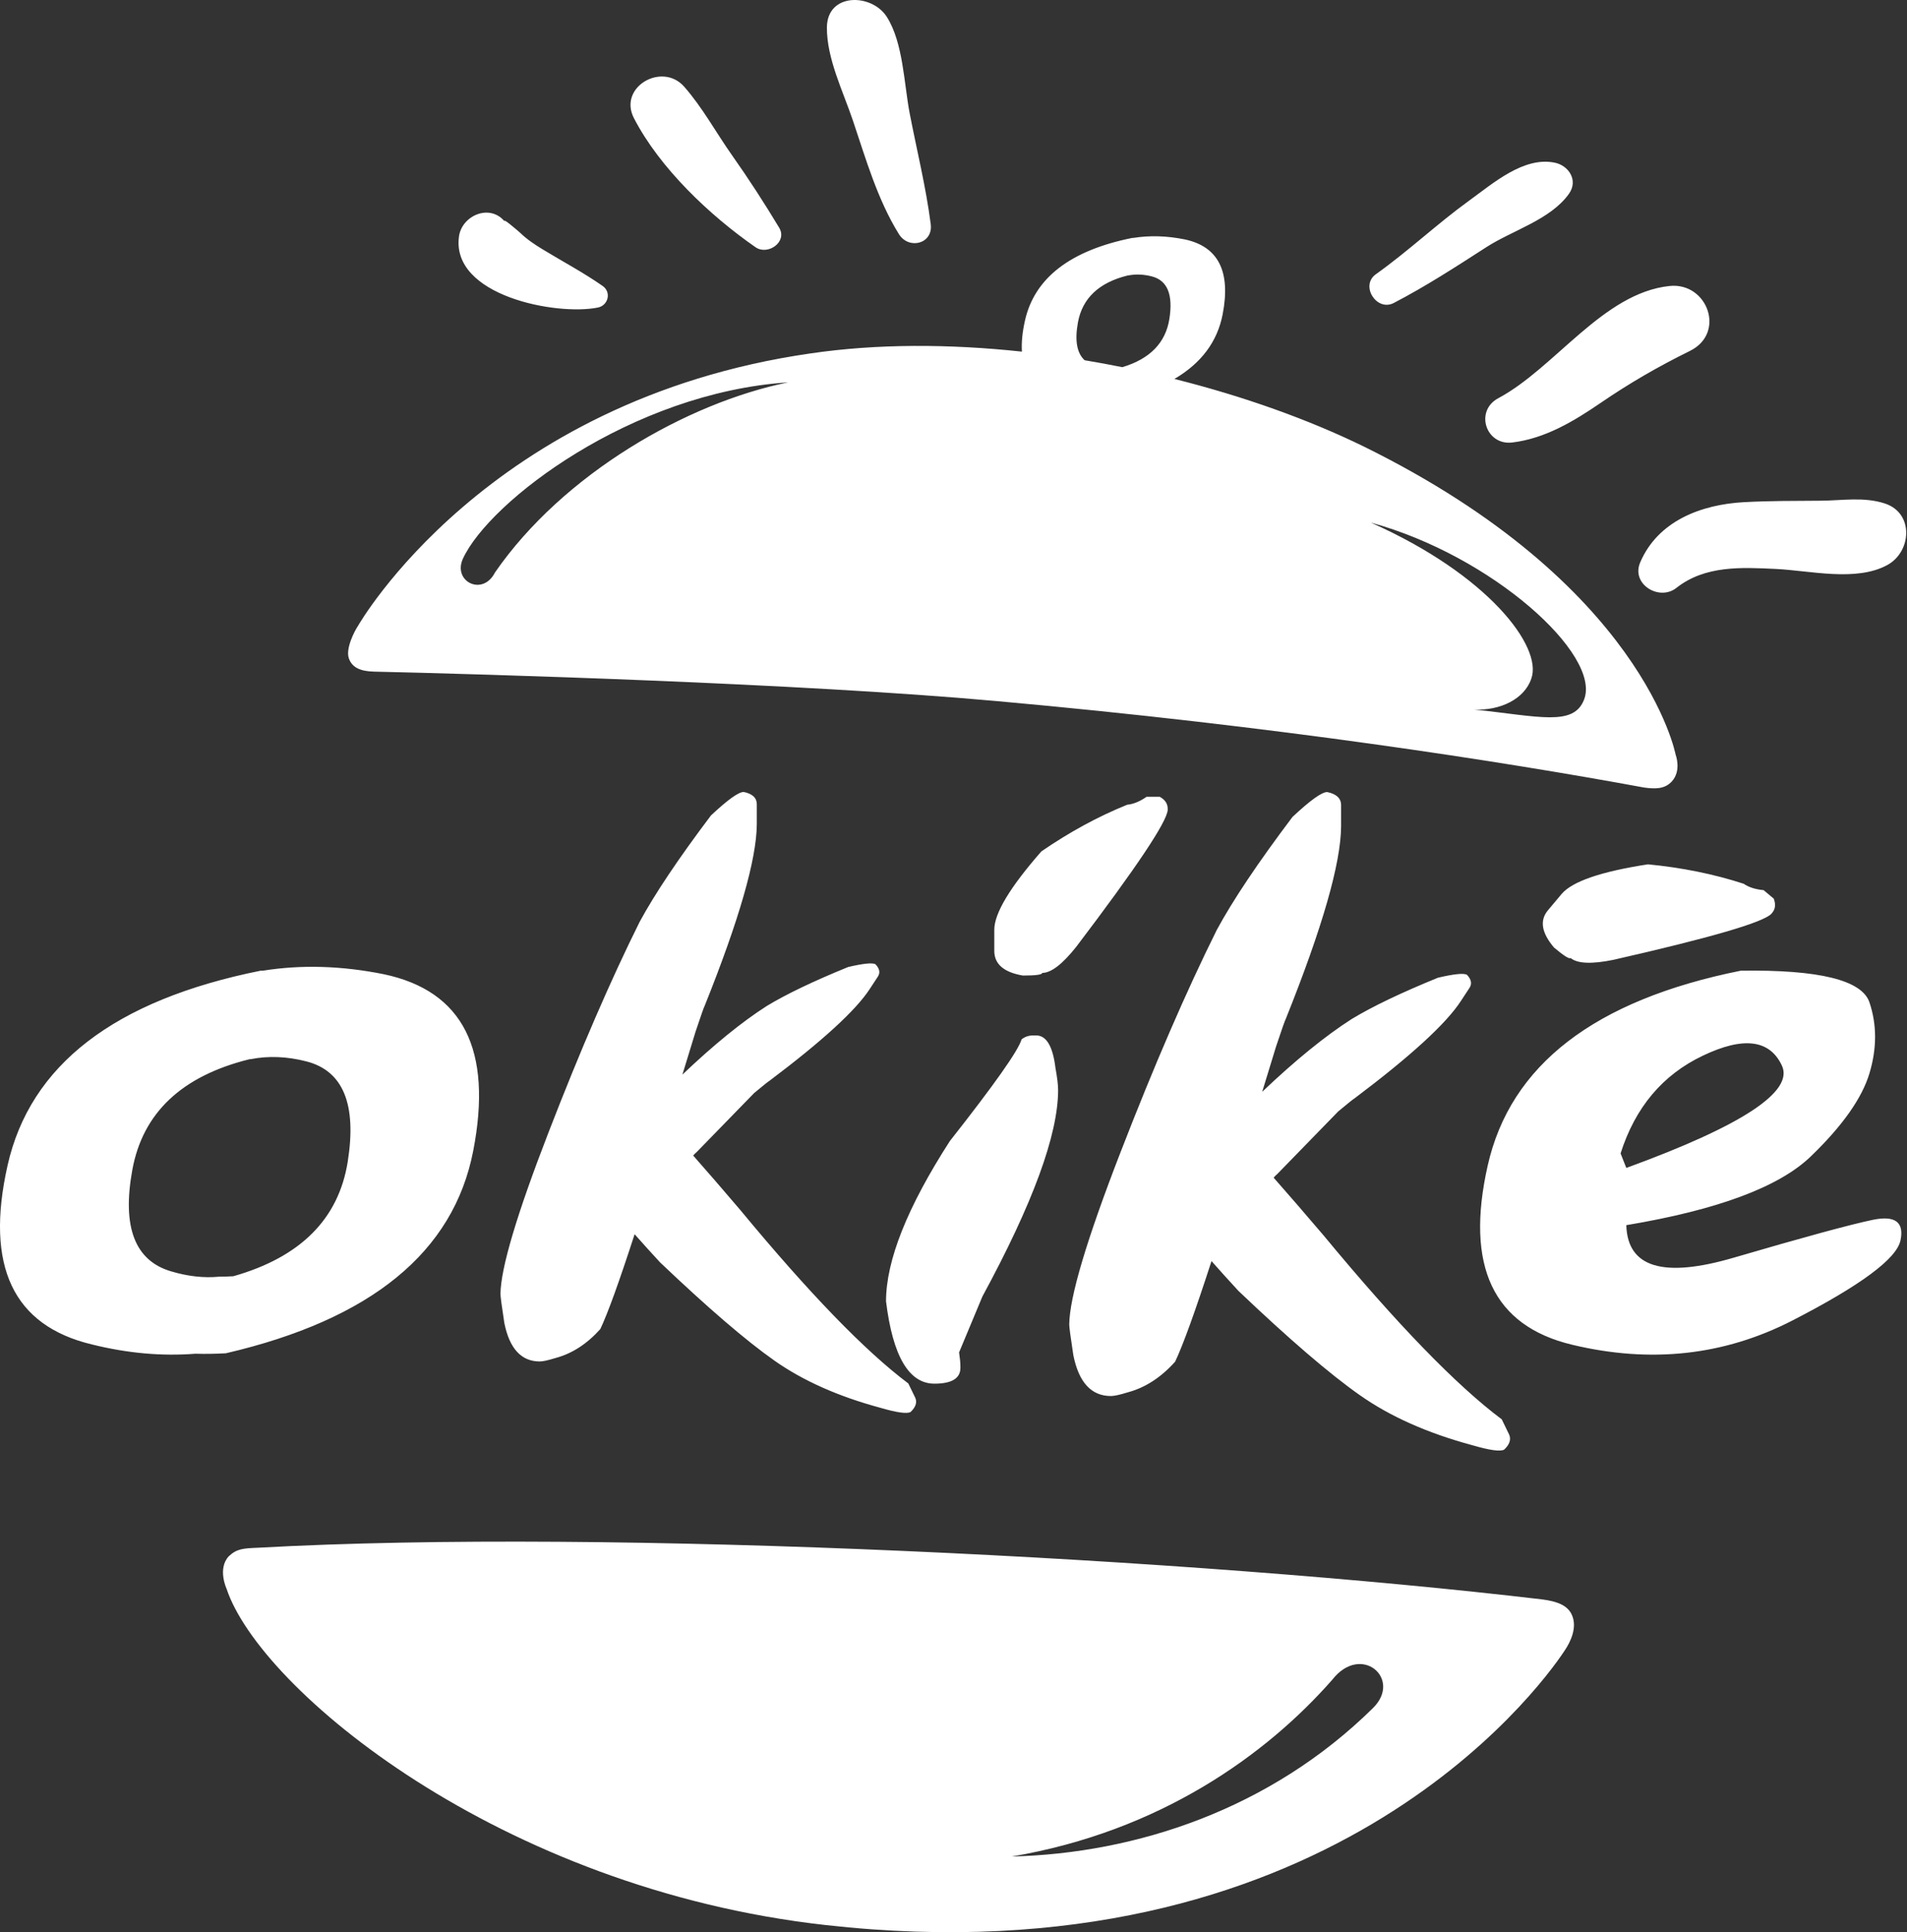<?xml version="1.0" encoding="UTF-8"?>
<svg width="309px" height="313px" viewBox="0 0 309 313" version="1.1" xmlns="http://www.w3.org/2000/svg" xmlns:xlink="http://www.w3.org/1999/xlink">
    <rect x="0" y="0" width="309" height="313" fill="#333333" stroke="none"/>
    <!-- Generator: Sketch 54.1 (76490) - https://sketchapp.com -->
    <title>Combined Shape</title>
    <desc>Created with Sketch.</desc>
    <g id="Page-2" stroke="none" stroke-width="1" fill="none" fill-rule="evenodd">
        <g id="Desktop-HD" transform="translate(-566, -286)" fill="#FFFFFF" fill-rule="nonzero">
            <path d="M597.673,505.283 C592.254,505.711 586.667,505.212 580.915,503.786 C568.125,500.743 563.561,491.08 567.222,474.796 C570.883,458.512 584.551,447.994 608.228,443.239 L608.585,443.239 C614.813,442.241 621.35,442.431 628.196,443.81 C641.033,446.52 645.859,456.064 642.673,472.443 C639.488,488.821 626.128,499.744 602.594,505.212 C600.835,505.307 599.195,505.331 597.673,505.283 Z M601.524,492.803 C602.238,492.803 602.998,492.779 603.807,492.732 C614.694,489.641 620.875,483.449 622.348,474.154 C623.822,464.86 621.588,459.452 615.645,457.93 C612.507,457.122 609.488,457.003 606.588,457.574 L606.445,457.574 C595.463,460.284 589.128,466.262 587.44,475.509 C585.752,484.756 587.856,490.236 593.751,491.947 C596.461,492.756 599.052,493.041 601.524,492.803 Z M668.83,485.925 C666.331,493.628 664.478,498.75 663.271,501.29 C661.105,503.705 658.69,505.267 656.025,505.974 C654.818,506.349 653.964,506.537 653.465,506.537 C650.467,506.537 648.551,504.455 647.718,500.291 C647.302,497.584 647.094,496.023 647.094,495.606 C647.135,491.442 649.738,482.698 654.901,469.374 C660.064,456.049 664.978,444.702 669.641,435.333 C672.098,430.795 675.95,425.049 681.196,418.095 C683.903,415.555 685.673,414.285 686.505,414.285 C687.921,414.576 688.629,415.242 688.629,416.283 L688.629,419.531 C688.587,425.194 685.777,434.979 680.197,448.887 C680.072,449.095 679.572,450.511 678.698,453.134 L676.574,460.067 C681.654,455.237 686.214,451.531 690.253,448.949 C693.418,447.034 697.81,444.931 703.432,442.641 C705.93,442.058 707.408,441.912 707.866,442.204 C708.533,442.912 708.658,443.578 708.241,444.203 L706.929,446.201 C704.681,449.657 699.268,454.612 690.69,461.067 C690.524,461.15 689.691,461.816 688.192,463.065 L678.885,472.621 C678.677,472.788 678.49,472.975 678.323,473.184 C680.53,475.682 683.07,478.617 685.943,481.99 C697.103,495.481 706.18,504.85 713.175,510.097 L714.3,512.408 C714.633,513.157 714.383,513.928 713.55,514.719 C712.967,515.052 711.322,514.823 708.616,514.032 C701.829,512.2 696.124,509.66 691.502,506.412 C686.88,503.164 680.697,497.855 672.952,490.485 C671.453,488.861 670.079,487.341 668.83,485.925 Z M733.457,453.723 L733.885,453.723 C735.549,453.723 736.595,455.482 737.023,459 C737.308,460.569 737.451,461.757 737.451,462.566 C737.451,469.792 733.362,480.941 725.184,496.012 L721.405,505.069 C721.547,506.02 721.619,506.781 721.619,507.351 L721.619,507.565 C721.619,509.277 720.216,510.133 717.411,510.133 C713.275,510.133 710.66,505.687 709.566,496.797 C709.566,490.188 713.013,481.535 719.907,470.838 C727.134,461.662 731.008,456.171 731.531,454.364 C732.054,453.936 732.696,453.723 733.457,453.723 Z M762.306,490.278 C759.656,498.448 757.691,503.879 756.41,506.573 C754.114,509.135 751.553,510.791 748.726,511.541 C747.446,511.939 746.541,512.137 746.011,512.137 C742.831,512.137 740.8,509.929 739.917,505.513 C739.475,502.643 739.254,500.987 739.254,500.545 C739.298,496.129 742.058,486.856 747.534,472.725 C753.01,458.593 758.221,446.56 763.167,436.624 C765.772,431.81 769.857,425.716 775.421,418.341 C778.292,415.648 780.168,414.301 781.052,414.301 C782.553,414.61 783.304,415.317 783.304,416.421 L783.304,419.865 C783.26,425.871 780.279,436.248 774.361,450.998 C774.229,451.219 773.699,452.72 772.772,455.502 L770.519,462.855 C775.907,457.732 780.742,453.802 785.026,451.064 C788.382,449.033 793.041,446.803 799.003,444.374 C801.652,443.756 803.22,443.601 803.706,443.91 C804.412,444.661 804.545,445.367 804.103,446.03 L802.712,448.15 C800.327,451.815 794.587,457.07 785.49,463.915 C785.313,464.003 784.43,464.71 782.84,466.034 L772.97,476.169 C772.749,476.346 772.551,476.544 772.374,476.765 C774.715,479.415 777.408,482.528 780.455,486.105 C792.29,500.413 801.917,510.349 809.336,515.913 L810.528,518.364 C810.882,519.159 810.617,519.976 809.734,520.815 C809.115,521.168 807.371,520.925 804.501,520.086 C797.302,518.143 791.253,515.449 786.351,512.005 C781.449,508.56 774.891,502.93 766.677,495.114 C765.088,493.391 763.63,491.78 762.306,490.278 Z M807.053,474.832 C810.714,458.524 824.383,447.994 848.059,443.239 C860.753,443.049 867.707,444.761 868.919,448.374 C870.131,451.987 870.131,455.814 868.919,459.856 C867.707,463.897 864.533,468.39 859.398,473.334 C854.264,478.279 844.304,481.987 829.518,484.459 C829.708,491.306 835.496,493.065 846.883,489.737 C858.269,486.408 865.781,484.364 869.418,483.603 C873.055,482.843 874.565,483.948 873.947,486.92 C873.329,489.891 867.493,494.217 856.439,499.899 C845.385,505.58 833.476,506.888 820.71,503.821 C807.945,500.755 803.392,491.092 807.053,474.832 Z M841.926,457.003 C835.413,460.093 830.968,465.371 828.59,472.835 L829.518,475.188 C848.297,468.342 856.7,462.815 854.727,458.608 C852.754,454.4 848.487,453.865 841.926,457.003 Z M751.785,415.07 L753.924,415.07 C754.78,415.545 755.208,416.187 755.208,416.995 L755.208,417.209 C755.065,419.159 750.121,426.552 740.374,439.388 C738.14,442.193 736.31,443.596 734.883,443.596 C734.883,443.881 733.837,444.024 731.745,444.024 C728.655,443.501 727.11,442.17 727.11,440.03 L727.11,436.607 C727.11,433.945 729.653,429.713 734.741,423.913 C739.305,420.775 743.94,418.255 748.647,416.354 C749.645,416.258 750.691,415.831 751.785,415.07 Z M851.768,430.19 L853.407,431.566 C853.757,432.48 853.672,433.247 853.153,433.866 L853.015,434.03 C851.653,435.431 843.113,437.916 827.396,441.485 C823.881,442.197 821.577,442.095 820.485,441.178 C820.301,441.397 819.408,440.834 817.806,439.489 C815.775,437.102 815.447,435.089 816.822,433.45 L819.022,430.828 C820.734,428.789 825.402,427.182 833.027,426.009 C838.541,426.539 843.711,427.588 848.539,429.157 C849.365,429.726 850.442,430.07 851.768,430.19 Z M731.586,342.959 C731.491,341.492 731.655,339.817 732.079,337.933 C733.633,331.02 739.435,326.555 749.486,324.537 L749.637,324.537 C752.281,324.113 755.056,324.194 757.963,324.779 C763.412,325.929 765.46,329.981 764.108,336.934 C763.249,341.352 760.645,344.836 756.297,347.384 C767.481,350.188 778.017,353.95 786.96,358.319 C832.343,380.644 837.508,408.241 837.508,408.241 C837.508,408.241 838.506,410.817 836.896,412.581 C835.752,413.824 834.231,413.824 832.389,413.568 C809.323,409.321 772.816,403.637 727.427,399.561 C695.57,396.677 643.987,395.185 626.57,394.792 C624.517,394.736 623.052,394.202 622.519,392.626 C621.987,391.05 623.42,388.253 624.019,387.365 C624.019,387.365 644.788,350.817 697.317,343.251 C708.054,341.668 719.804,341.692 731.586,342.959 Z M741.748,344.353 C743.792,344.693 745.828,345.068 747.852,345.476 C752.323,344.141 754.866,341.536 755.48,337.66 C756.106,333.715 755.157,331.419 752.634,330.773 C751.302,330.43 750.021,330.38 748.79,330.622 L748.729,330.622 C744.067,331.772 741.378,334.31 740.661,338.235 C740.126,341.166 740.489,343.205 741.748,344.353 Z M693.706,347.937 C668.375,349.605 645.307,367.179 641.007,376.502 C639.321,380.198 644.21,382.657 646.205,378.734 C657.227,362.785 677.297,351.264 693.706,347.937 Z M716.81,322.309 C717.221,325.508 713.255,326.501 711.651,323.918 C708.192,318.349 706.28,311.702 704.207,305.545 C702.615,300.817 699.938,295.448 699.987,290.425 C700.044,284.772 707.257,284.908 709.691,288.728 C712.356,292.911 712.476,299.563 713.394,304.328 C714.543,310.292 716.038,316.291 716.81,322.309 Z M692.251,322.88 C693.645,325.187 690.41,327.424 688.43,326.052 C681.026,320.919 672.898,313.235 668.719,305.141 C666.125,300.116 673.267,295.99 676.84,300.02 C679.781,303.336 682.056,307.532 684.62,311.16 C687.335,315.002 689.823,318.855 692.251,322.88 Z M663.651,332.321 C665.107,333.335 664.546,335.478 662.888,335.815 C656.143,337.181 639.02,333.89 640.377,324.268 C640.852,320.897 645.457,318.855 647.89,322.014 C646.991,320.845 650.18,323.603 650.315,323.735 C651.352,324.751 652.64,325.607 653.88,326.363 C657.165,328.365 660.496,330.12 663.651,332.321 Z M817.925,312.351 C820.18,312.813 821.781,315.208 820.221,317.398 C817.224,321.599 811.072,323.306 806.833,326.041 C801.924,329.207 797.013,332.392 791.833,335.081 C789.071,336.515 786.341,332.27 788.941,330.42 C794.176,326.699 798.852,322.26 804.053,318.499 C807.929,315.697 812.899,311.316 817.925,312.351 Z M836.516,332.327 C842.669,331.676 845.702,339.947 839.833,342.841 C834.645,345.401 830.098,348.024 825.306,351.3 C820.961,354.269 816.335,357.039 811.041,357.678 C806.747,358.196 804.919,352.563 808.777,350.503 C817.963,345.601 825.74,333.469 836.516,332.327 Z M871.418,367.56 C876.16,369.115 875.74,375.354 871.848,377.504 C866.795,380.294 859.282,378.424 853.747,378.161 C848.136,377.895 842.276,377.574 837.63,381.234 C834.861,383.416 830.254,380.645 831.768,377.103 C834.64,370.383 841.645,367.722 848.589,367.343 C852.726,367.117 856.848,367.139 860.989,367.109 C864.523,367.083 868.021,366.445 871.418,367.56 Z M603.066,538.098 C604.364,536.869 605.376,536.812 607.822,536.709 C664.944,533.535 759.921,538.466 815.889,545.081 C818.323,545.4 820.075,546.038 820.745,547.7 C821.574,549.703 820.458,551.991 819.536,553.357 C815.095,560.108 780.36,606.882 699.776,597.83 C646.948,591.932 608.116,559.647 602.711,543.357 C602.711,543.357 601.199,540.113 603.066,538.098 Z M729.936,586.726 C750.077,586.231 771.849,579.072 788.479,562.67 C793.261,557.946 786.543,552.099 781.861,558.107 C771.214,570.222 753.984,582.663 729.936,586.726 Z M804.867,400.933 C815.467,402.062 820.989,403.695 822.675,399.321 C825.503,392.069 807.813,376.032 788.126,370.654 C807.087,379.061 815.999,390.774 814.124,395.927 C812.997,399.281 809.03,401.131 804.867,400.933 Z" id="Combined-Shape"></path>
        </g>
    </g>
</svg>